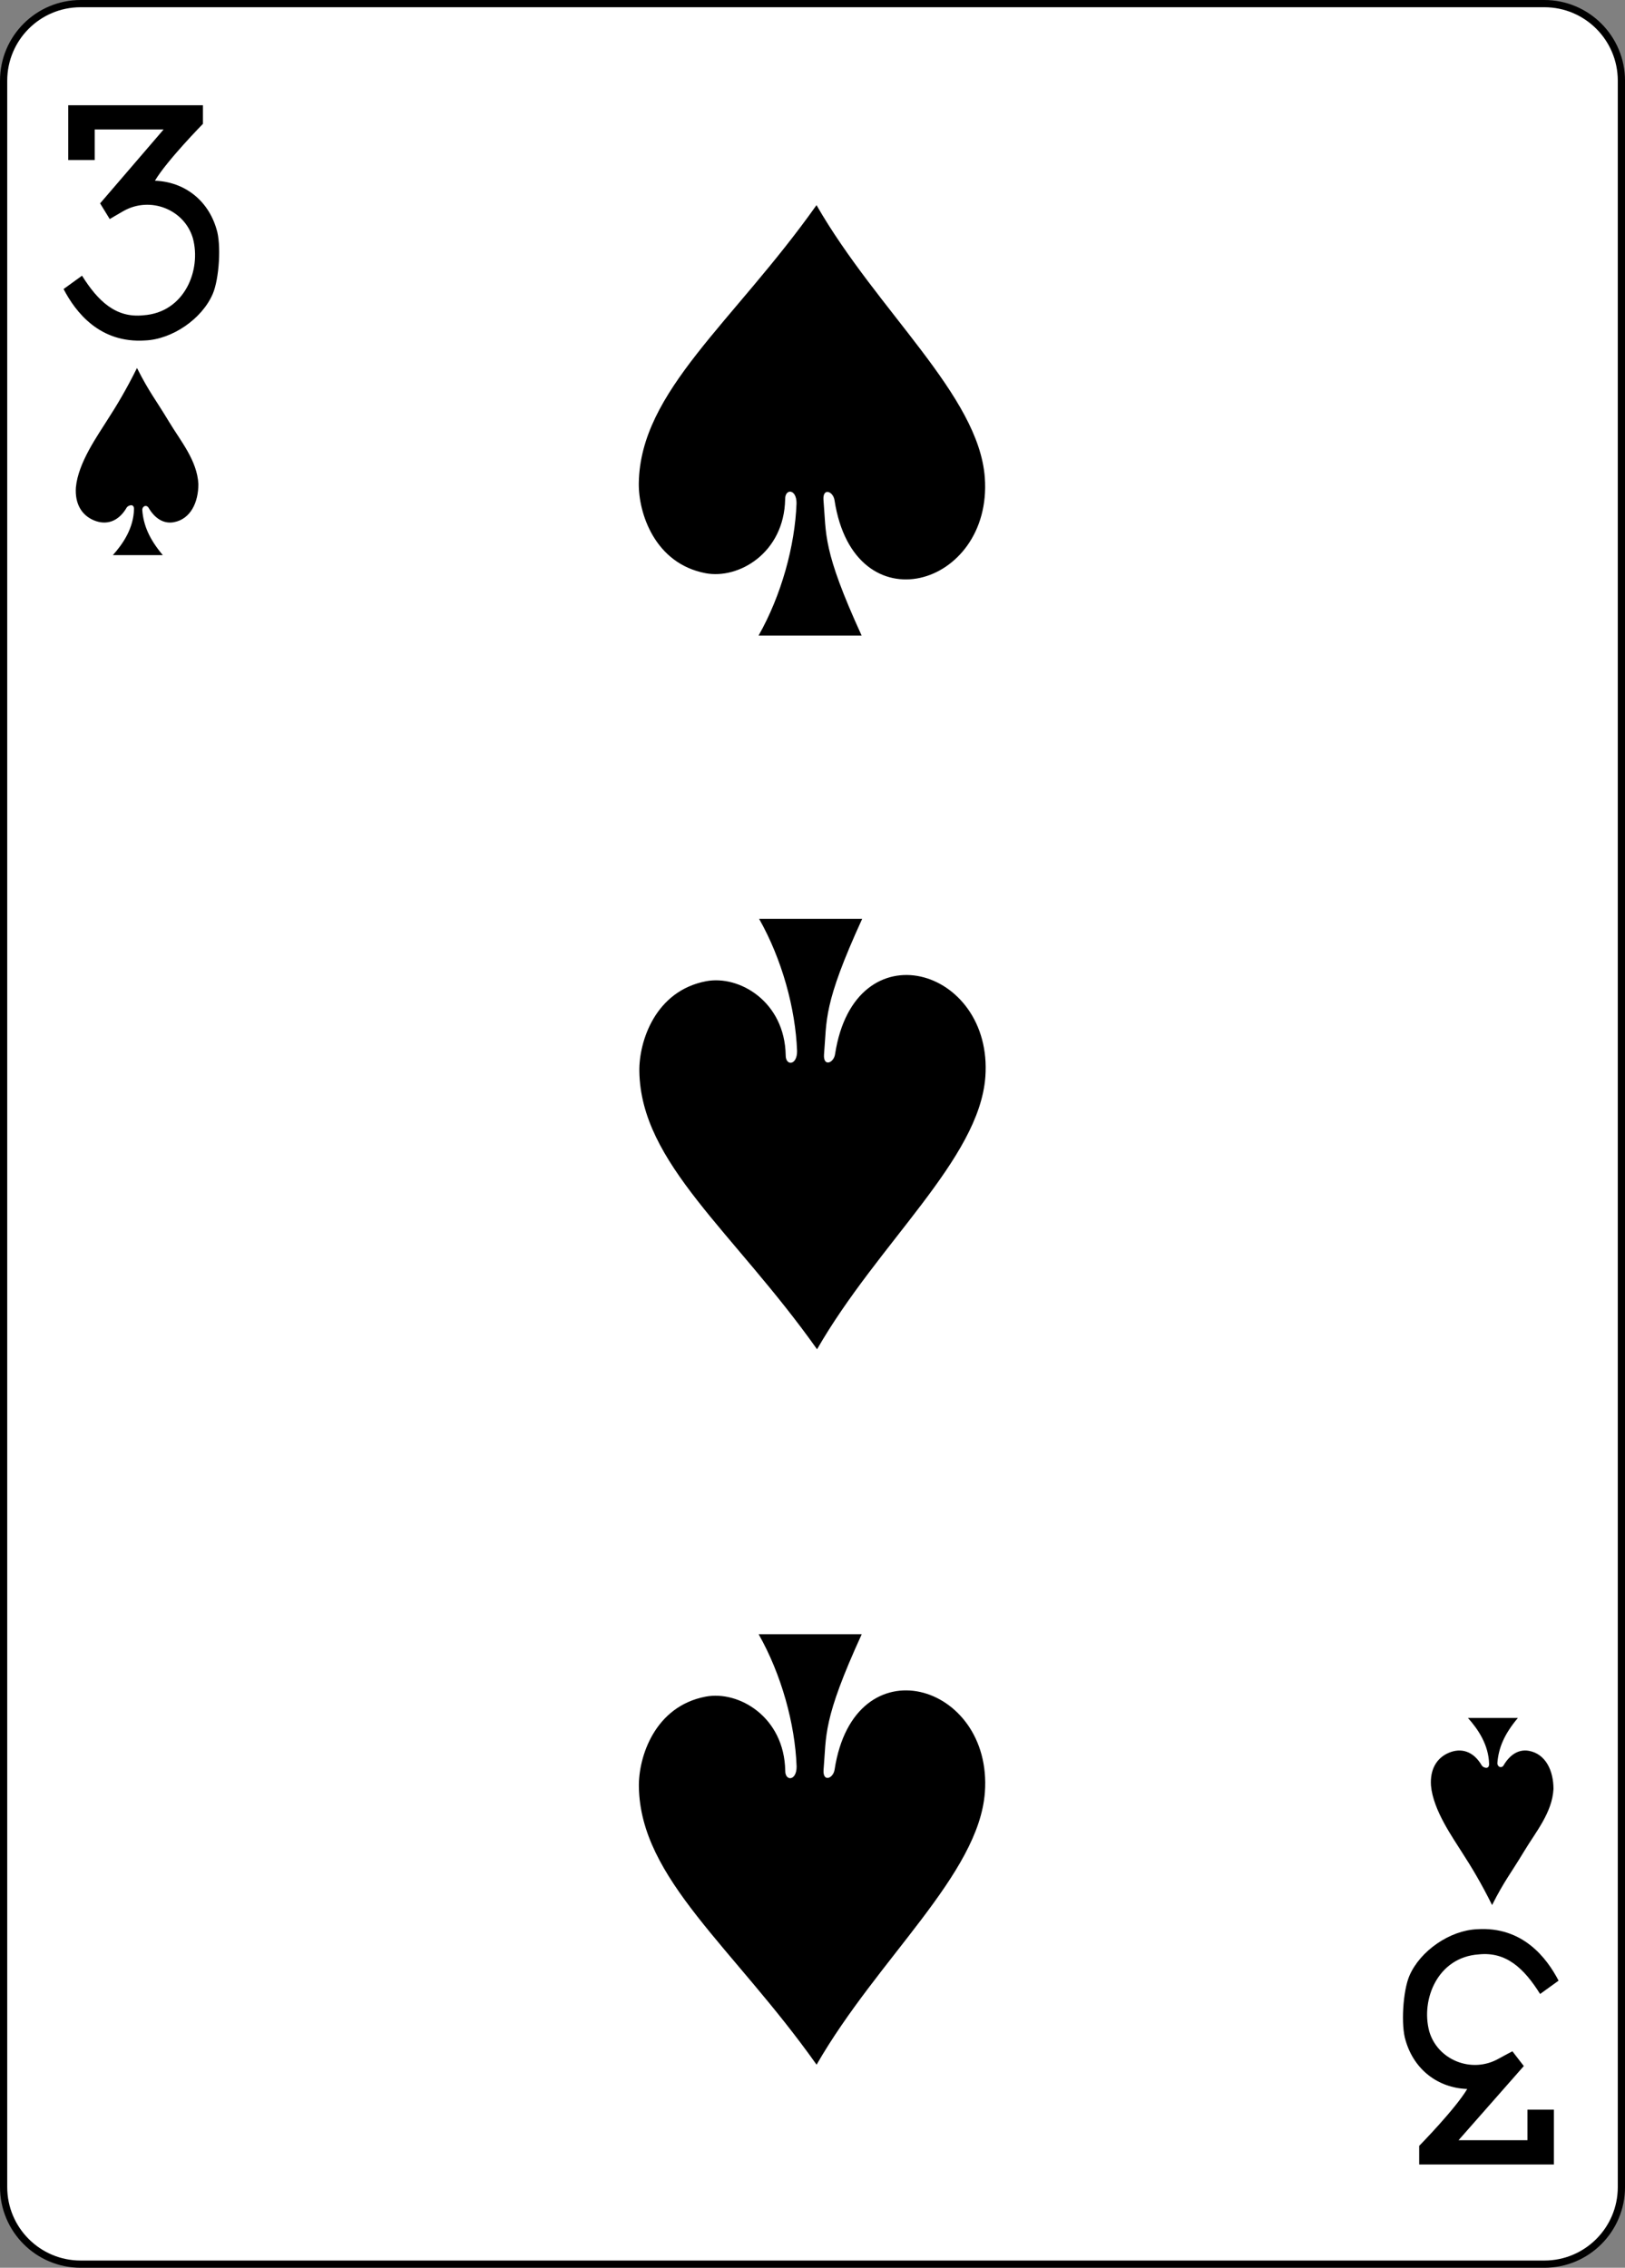 <?xml version="1.0" encoding="utf-8"?>
<!-- Generator: Adobe Illustrator 15.0.2, SVG Export Plug-In . SVG Version: 6.00 Build 0)  -->
<svg version="1.2" baseProfile="tiny"
	 id="svg4423" xmlns:inkscape="http://www.inkscape.org/namespaces/inkscape" sodipodi:docname="3S.svg" inkscape:version="0.48.1 r9760" xmlns:sodipodi="http://sodipodi.sourceforge.net/DTD/sodipodi-0.dtd" xmlns:rdf="http://www.w3.org/1999/02/22-rdf-syntax-ns#" xmlns:svg="http://www.w3.org/2000/svg" xmlns:cc="http://creativecommons.org/ns#" xmlns:dc="http://purl.org/dc/elements/1.1/"
	 xmlns="http://www.w3.org/2000/svg" xmlns:xlink="http://www.w3.org/1999/xlink" x="0px" y="0px" width="224.226px"
	 height="312.807px" viewBox="259.935 369.777 224.226 312.807" overflow="inherit" xml:space="preserve">
<rect x="259.935" y="369.777" width="224.226" height="312.807" fill="#808080" stroke="none"/>
<sodipodi:namedview  bordercolor="#666666" pagecolor="#ffffff" borderopacity="1.0" id="base" inkscape:cx="129.46788" inkscape:pageopacity="0.0" inkscape:pageshadow="2" inkscape:zoom="0.98994948" inkscape:cy="464.64652" inkscape:document-units="px" inkscape:current-layer="layer1" showgrid="false" inkscape:snap-global="true" inkscape:snap-bbox="true" inkscape:snap-page="true" inkscape:window-width="735" inkscape:window-height="925" inkscape:window-x="740" inkscape:window-y="107" inkscape:window-maximized="0">
	</sodipodi:namedview>
<g id="layer1" inkscape:groupmode="layer" inkscape:label="3S">
	<g id="g3523" transform="translate(-1160.768,92.135)">
		<g id="g8060">
			<g id="g8890-0" transform="translate(-5059.956,3024.952)">
				<path id="rect6351-2" fill="#FFFFFF" stroke="#000000" stroke-width="0.997" d="M6491.788-2746.811h201.969
					c5.871,0,10.631,4.759,10.631,10.63v290.551c0,5.871-4.76,10.629-10.631,10.629h-201.969c-5.871,0-10.63-4.758-10.63-10.629
					v-290.551C6481.158-2742.052,6485.917-2746.811,6491.788-2746.811z"/>
				<g id="g8582-4" transform="matrix(0.301,0,0,0.301,5635.595,-1948.954)">
					<path id="path7102-86" sodipodi:nodetypes="ccccscccccccccccscc" inkscape:connector-curvature="0" d="M2836.665-2519.89
						l8.461-6.114c7.354,11.739,15.563,19.475,28.118,18.145c18.844-1.268,26.649-20.663,22.704-35.285
						c-3.81-13.101-19.417-19.495-31.816-12.498c-2.924,1.651-6.304,3.688-6.304,3.688l-4.415-7.195l29.109-33.863h-31.589v14.016
						h-12.122v-25.127h61.746v8.528c0,0-16.54,16.837-22.014,26.067c13.47,0.49,24.323,8.865,28.208,22.116
						c2.28,6.971,1.255,22.923-1.716,29.787c-4.961,11.463-18.547,20.76-30.963,21.295c-20.828,1.379-31.892-12.958-37.407-23.559
						H2836.665z"/>
					<path id="path7118-50" sodipodi:nodetypes="ccccscccccccccccscc" inkscape:connector-curvature="0" d="M3522.009-1744.689
						l-8.466,6.111c-7.35-11.736-15.557-19.475-28.117-18.145c-18.846,1.271-26.644,20.662-22.699,35.285
						c3.808,13.105,19.417,19.501,31.814,12.501c2.919-1.648,6.306-3.373,6.306-3.373l5.222,6.753l-29.92,33.988h31.587v-14.013
						h12.125v25.126h-61.748v-8.531c0,0,16.537-16.835,22.012-26.06c-13.468-0.493-24.321-8.868-28.207-22.116
						c-2.277-6.974-1.252-22.927,1.719-29.79c4.957-11.463,18.548-20.76,30.958-21.298
						C3505.427-1769.627,3516.488-1755.29,3522.009-1744.689L3522.009-1744.689z"/>
				</g>
			</g>
		</g>
		<path id="path3196" sodipodi:nodetypes="ccsscsccccc" inkscape:connector-curvature="0" d="M1530.612,347.075
			c0.015-2.025-1.587-2.064-1.569-0.586c-0.134,7.429-6.416,11.087-10.98,10.219c-7.036-1.338-9.281-8.322-9.215-12.436
			c0.208-12.696,12.988-22.059,24.521-38.334c8.449,14.69,22.396,26.229,23.223,37.585c1.098,15.099-18.01,20.73-20.736,3.133
			c-0.178-1.243-1.641-1.801-1.527-0.064c0.414,4.822-0.174,6.831,5.266,18.719h-14.221
			C1528.521,359.756,1530.397,352.936,1530.612,347.075L1530.612,347.075z"/>
		<path id="path3256" sodipodi:nodetypes="ccsscsccccc" inkscape:connector-curvature="0" d="M1530.687,422.621
			c0.015,2.025-1.587,2.064-1.569,0.586c-0.134-7.429-6.416-11.087-10.98-10.219c-7.036,1.338-9.281,8.322-9.215,12.436
			c0.208,12.697,12.988,22.058,24.521,38.333c8.449-14.689,22.396-26.229,23.223-37.584c1.098-15.099-18.01-20.729-20.736-3.133
			c-0.178,1.243-1.641,1.801-1.527,0.064c0.414-4.822-0.174-6.831,5.266-18.719h-14.221
			C1528.596,409.94,1530.472,416.76,1530.687,422.621L1530.687,422.621z"/>
		<path id="path3258" sodipodi:nodetypes="ccsscsccccc" inkscape:connector-curvature="0" d="M1530.623,521.302
			c0.015,2.025-1.587,2.064-1.569,0.586c-0.134-7.428-6.416-11.086-10.98-10.219c-7.036,1.338-9.281,8.322-9.215,12.436
			c0.207,12.695,12.988,22.059,24.52,38.334c8.451-14.689,22.398-26.229,23.223-37.586c1.098-15.098-18.008-20.729-20.736-3.133
			c-0.176,1.244-1.639,1.803-1.525,0.066c0.414-4.822-0.176-6.832,5.266-18.721h-14.222
			C1528.532,508.62,1530.408,515.441,1530.623,521.302L1530.623,521.302z"/>
		<path id="path3312" sodipodi:nodetypes="ccscccscsccccc" inkscape:connector-curvature="0" d="M1439.194,347.861
			c0.01-0.871-0.895-0.465-1.018-0.19c-1.163,1.985-2.865,2.448-4.548,1.731c-1.667-0.709-2.604-2.28-2.454-4.521
			c0.311-3.438,3.036-7.2,4.355-9.326c1.252-1.93,2.628-4.223,4.076-7.154c1.697,3.363,2.559,4.32,4.405,7.392
			c1.626,2.704,3.893,5.353,4.067,8.622c0,2.485-1.046,4.832-3.399,5.26c-1.331,0.241-2.579-0.441-3.503-2.037
			c-0.282-0.406-0.849-0.194-0.839,0.362c0.165,2.093,0.955,3.982,2.829,6.211h-6.887
			C1437.689,352.635,1439.128,350.507,1439.194,347.861L1439.194,347.861z"/>
		<path id="path3334" sodipodi:nodetypes="ccscccscsccccc" inkscape:connector-curvature="0" d="M1626.177,520.96
			c0.01,0.873-0.896,0.465-1.018,0.191c-1.164-1.986-2.865-2.447-4.549-1.732c-1.668,0.709-2.604,2.281-2.453,4.521
			c0.309,3.439,3.035,7.201,4.354,9.326c1.252,1.932,2.629,4.223,4.078,7.154c1.697-3.363,2.559-4.32,4.404-7.391
			c1.627-2.705,3.893-5.354,4.068-8.623c0-2.484-1.047-4.832-3.4-5.26c-1.332-0.24-2.578,0.443-3.504,2.037
			c-0.281,0.406-0.848,0.195-0.838-0.361c0.164-2.094,0.955-3.982,2.828-6.211h-6.887
			C1624.671,516.189,1626.111,518.316,1626.177,520.96L1626.177,520.96z"/>
	</g>
</g>
</svg>
